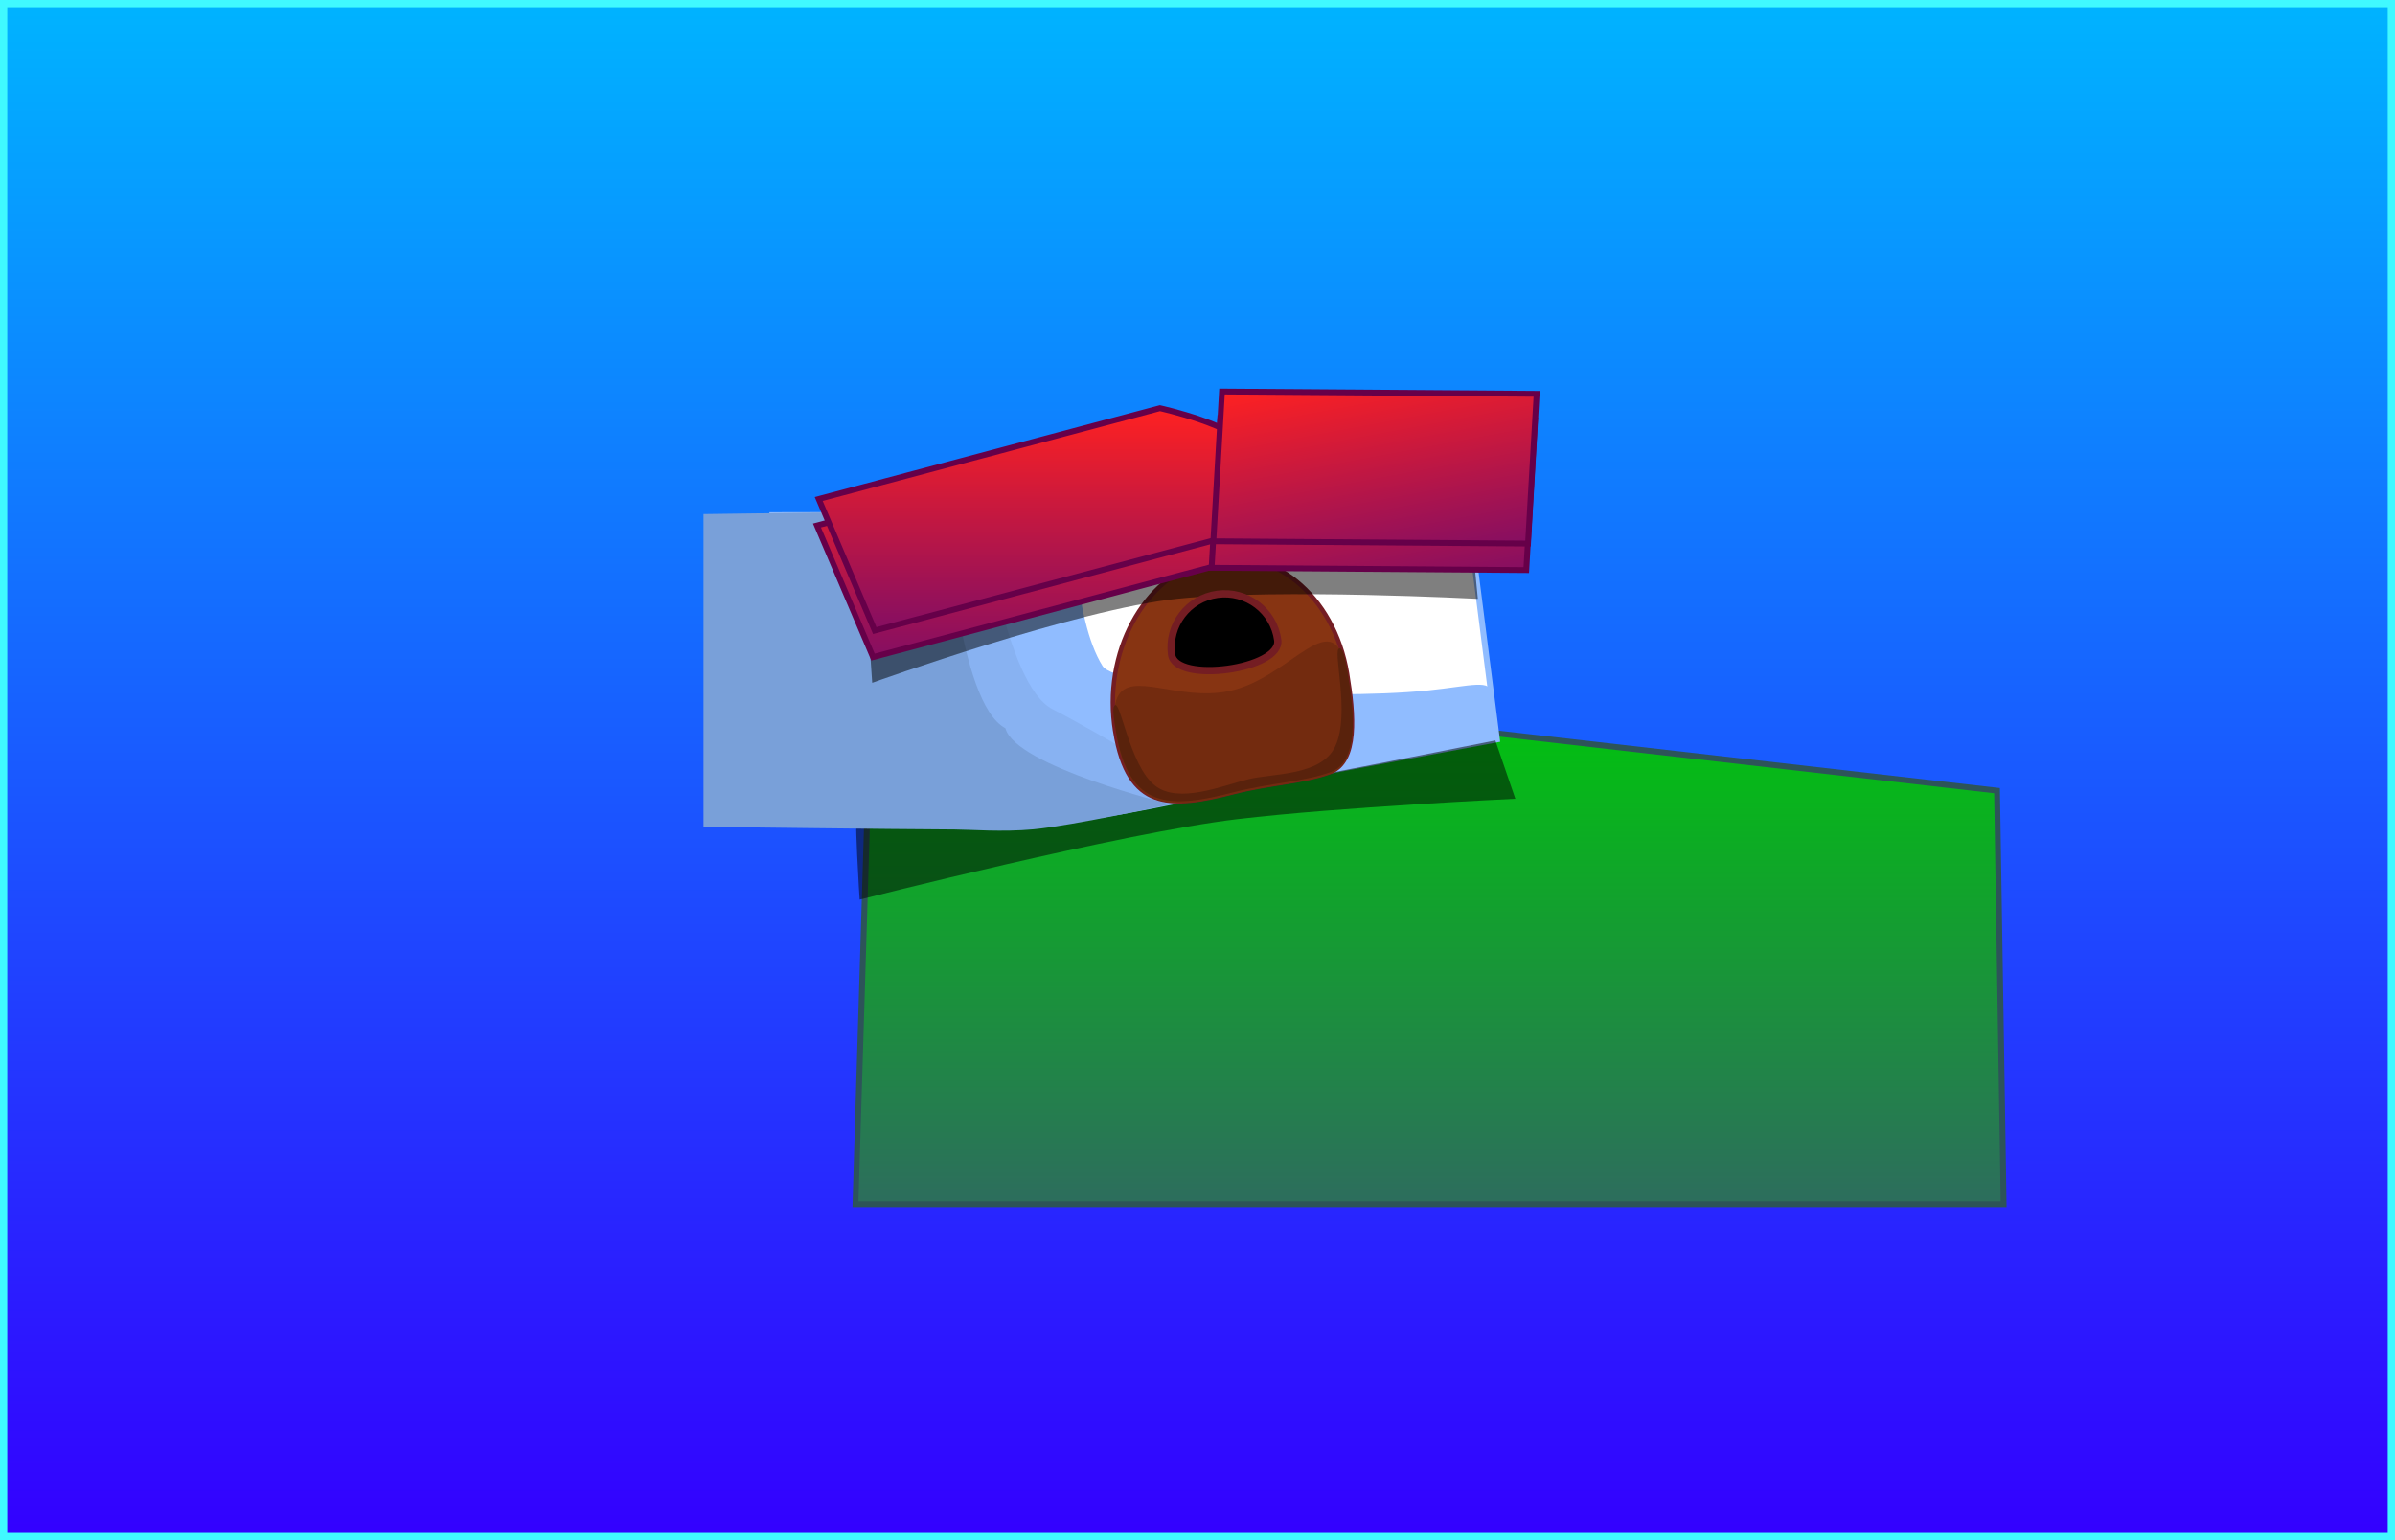 <svg version="1.1" xmlns="http://www.w3.org/2000/svg" xmlns:xlink="http://www.w3.org/1999/xlink" width="823.206" height="529.527" viewBox="0,0,823.206,529.527"><rect x="0" y="0" width="823.206" height="529.527" fill="#808080" stroke="none"/><defs><linearGradient x1="266.359" y1="-93.076" x2="266.359" y2="433.951" gradientUnits="userSpaceOnUse" id="color-1"><stop offset="0" stop-color="#00b3ff"/><stop offset="1" stop-color="#3300ff"/></linearGradient><linearGradient x1="346.115" y1="150.684" x2="346.115" y2="319.708" gradientUnits="userSpaceOnUse" id="color-2"><stop offset="0" stop-color="#01c20f"/><stop offset="1" stop-color="#2d6d5d"/></linearGradient><linearGradient x1="209.728" y1="55.133" x2="209.728" y2="131.601" gradientUnits="userSpaceOnUse" id="color-3"><stop offset="0" stop-color="#ff2121"/><stop offset="1" stop-color="#850e62"/></linearGradient><linearGradient x1="320.293" y1="40.809" x2="333.253" y2="110.286" gradientUnits="userSpaceOnUse" id="color-4"><stop offset="0" stop-color="#ff2121"/><stop offset="1" stop-color="#850e62"/></linearGradient><linearGradient x1="210.326" y1="46.016" x2="210.326" y2="122.483" gradientUnits="userSpaceOnUse" id="color-5"><stop offset="0" stop-color="#ff2121"/><stop offset="1" stop-color="#850e62"/></linearGradient><linearGradient x1="320.891" y1="31.691" x2="333.851" y2="101.168" gradientUnits="userSpaceOnUse" id="color-6"><stop offset="0" stop-color="#ff2121"/><stop offset="1" stop-color="#850e62"/></linearGradient></defs><g transform="translate(145.244,94.326)"><g data-paper-data="{&quot;isPaintingLayer&quot;:true}" fill-rule="nonzero" stroke-linecap="butt" stroke-linejoin="miter" stroke-miterlimit="10" stroke-dasharray="" stroke-dashoffset="0" style="mix-blend-mode: normal"><path d="M-143.994,433.951v-527.027h820.706v527.027z" fill="url(#color-1)" stroke="#40f9ff" stroke-width="2.5"/><path d="" fill="#2d6d5d" stroke="#000000" stroke-width="2"/><path d="M148.794,319.708l5.659,-186.467l386.719,44.272l2.264,142.195z" fill="url(#color-2)" stroke="#2d5459" stroke-width="2"/><path d="M223.586,187.22v-105.416l135.197,-4.309l10.503,82.411z" fill="#ffffff" stroke="#90bcff" stroke-width="2"/><path d="M150.235,214.978c0,0 -2.012,-29.769 -0.971,-36.502c0.817,-5.284 6.581,-13.676 6.581,-13.676l212.067,-6.936l7.697,22.438c0,0 -60.451,2.836 -95.586,7.012c-39.515,4.696 -129.788,27.665 -129.788,27.665z" fill-opacity="0.502" fill="#000000" stroke="#660049" stroke-width="0"/><path d="M119.213,187.755v-105.96l104.5,-0.24c0,0 -0.244,36.74 10.027,53.116c4.822,7.689 76.05,12.037 111.9,8.379c14.66,-1.496 22.022,-4.107 21.614,1.372c1.159,3.326 2.622,15.603 2.622,15.603c0,0 -133.946,26.851 -150.007,27.679c-25.617,1.321 -100.656,0.052 -100.656,0.052z" fill="#90bcff" stroke="#000000" stroke-width="0"/><path d="M109.137,187.473v-104.764l83.353,-1.077c0,0 7.54,59.443 24.042,67.867c15.708,8.019 53.008,30.42 53.008,30.42c0,0 -33.51,7.159 -46.969,8.387c-10.728,0.979 -21.82,0.078 -27.044,0.059c-20.813,-0.078 -86.392,-0.891 -86.392,-0.891z" fill="#88b2f2" stroke="none" stroke-width="0"/><path d="M96.564,189.952v-107.53l83.353,-1.106c0,0 3.915,66.087 20.417,74.733c3.383,13.02 56.633,26.148 56.633,26.148c0,0 -33.51,7.348 -46.969,8.608c-10.728,1.004 -21.82,0.08 -27.044,0.06c-20.813,-0.08 -86.392,-0.914 -86.392,-0.914z" fill="#79a0d9" stroke="none" stroke-width="0"/><path d="M238.086,157.229c-4.481,-27.048 9.728,-53.439 31.736,-58.946c22.008,-5.507 43.482,11.956 47.962,39.004c2.316,13.982 3.729,30.249 -5.91,33.865c-8.6,3.226 -21.295,3.826 -33.098,6.876c-21.965,5.677 -36.21,6.249 -40.691,-20.8z" fill="#873412" stroke="#741d23" stroke-width="1.5"/><path d="M238.337,157.803c-0.983,-5.934 -0.715,-9.877 0.538,-12.464c4.458,-9.204 20.789,1.466 38.15,-2.028c22.008,-4.43 36.53,-32.498 41.011,-5.449c2.316,13.982 3.729,30.249 -5.91,33.865c-8.6,3.226 -21.295,3.826 -33.098,6.876c-21.965,5.677 -36.21,6.249 -40.691,-20.8z" fill="#732b0f" stroke="#741d23" stroke-width="0"/><path d="M238.33,157.213c-0.719,-4.341 -1.285,-7.744 -0.556,-8.878c1.988,-3.095 5.099,20.495 13.973,27.445c8.135,6.37 23.166,0.04 32.002,-2.171c8.339,-2.087 25.049,-1.077 29.908,-11.213c5.489,-11.451 -1.264,-34.043 1.565,-33.793c1.277,0.113 1.942,3.446 2.807,8.668c2.316,13.982 3.729,30.249 -5.91,33.865c-8.6,3.226 -21.295,3.826 -33.098,6.876c-21.965,5.677 -36.21,6.249 -40.691,-20.8z" fill="#59220c" stroke="#741d23" stroke-width="0"/><path d="M154.55,140.434l-3.47,-50.897l207.406,-21.207l4.24,43.245c0,0 -68.51,-3.59 -103.182,-0.045c-34.461,3.524 -104.993,28.904 -104.993,28.904z" fill-opacity="0.502" fill="#000000" stroke="#660049" stroke-width="0"/><path d="M135.565,86.356l117.283,-31.223c0,0 27.237,6.031 30.645,14.037c2.944,6.916 -11.386,31.208 -11.386,31.208l-117.283,31.223z" fill="url(#color-3)" stroke="#660049" stroke-width="2"/><path d="M379.366,101.684l-108.158,-0.789l2.973,-51.485l108.158,0.789z" data-paper-data="{&quot;index&quot;:null}" fill="url(#color-4)" stroke="#660049" stroke-width="2"/><path d="M136.163,77.238l117.283,-31.223c0,0 27.237,6.031 30.645,14.037c2.944,6.916 -11.386,31.208 -11.386,31.208l-117.283,31.223z" fill="url(#color-5)" stroke="#660049" stroke-width="2"/><path d="M379.963,92.566l-108.158,-0.789l2.973,-51.485l108.158,0.789z" data-paper-data="{&quot;index&quot;:null}" fill="url(#color-6)" stroke="#660049" stroke-width="2"/><path d="M257.463,130.755c-1.385,-10.072 5.657,-19.359 15.729,-20.744c10.072,-1.385 19.359,5.657 20.744,15.729c1.385,10.072 -35.087,15.087 -36.472,5.015z" fill="#000000" stroke="#741d23" stroke-width="2.5"/></g></g></svg>